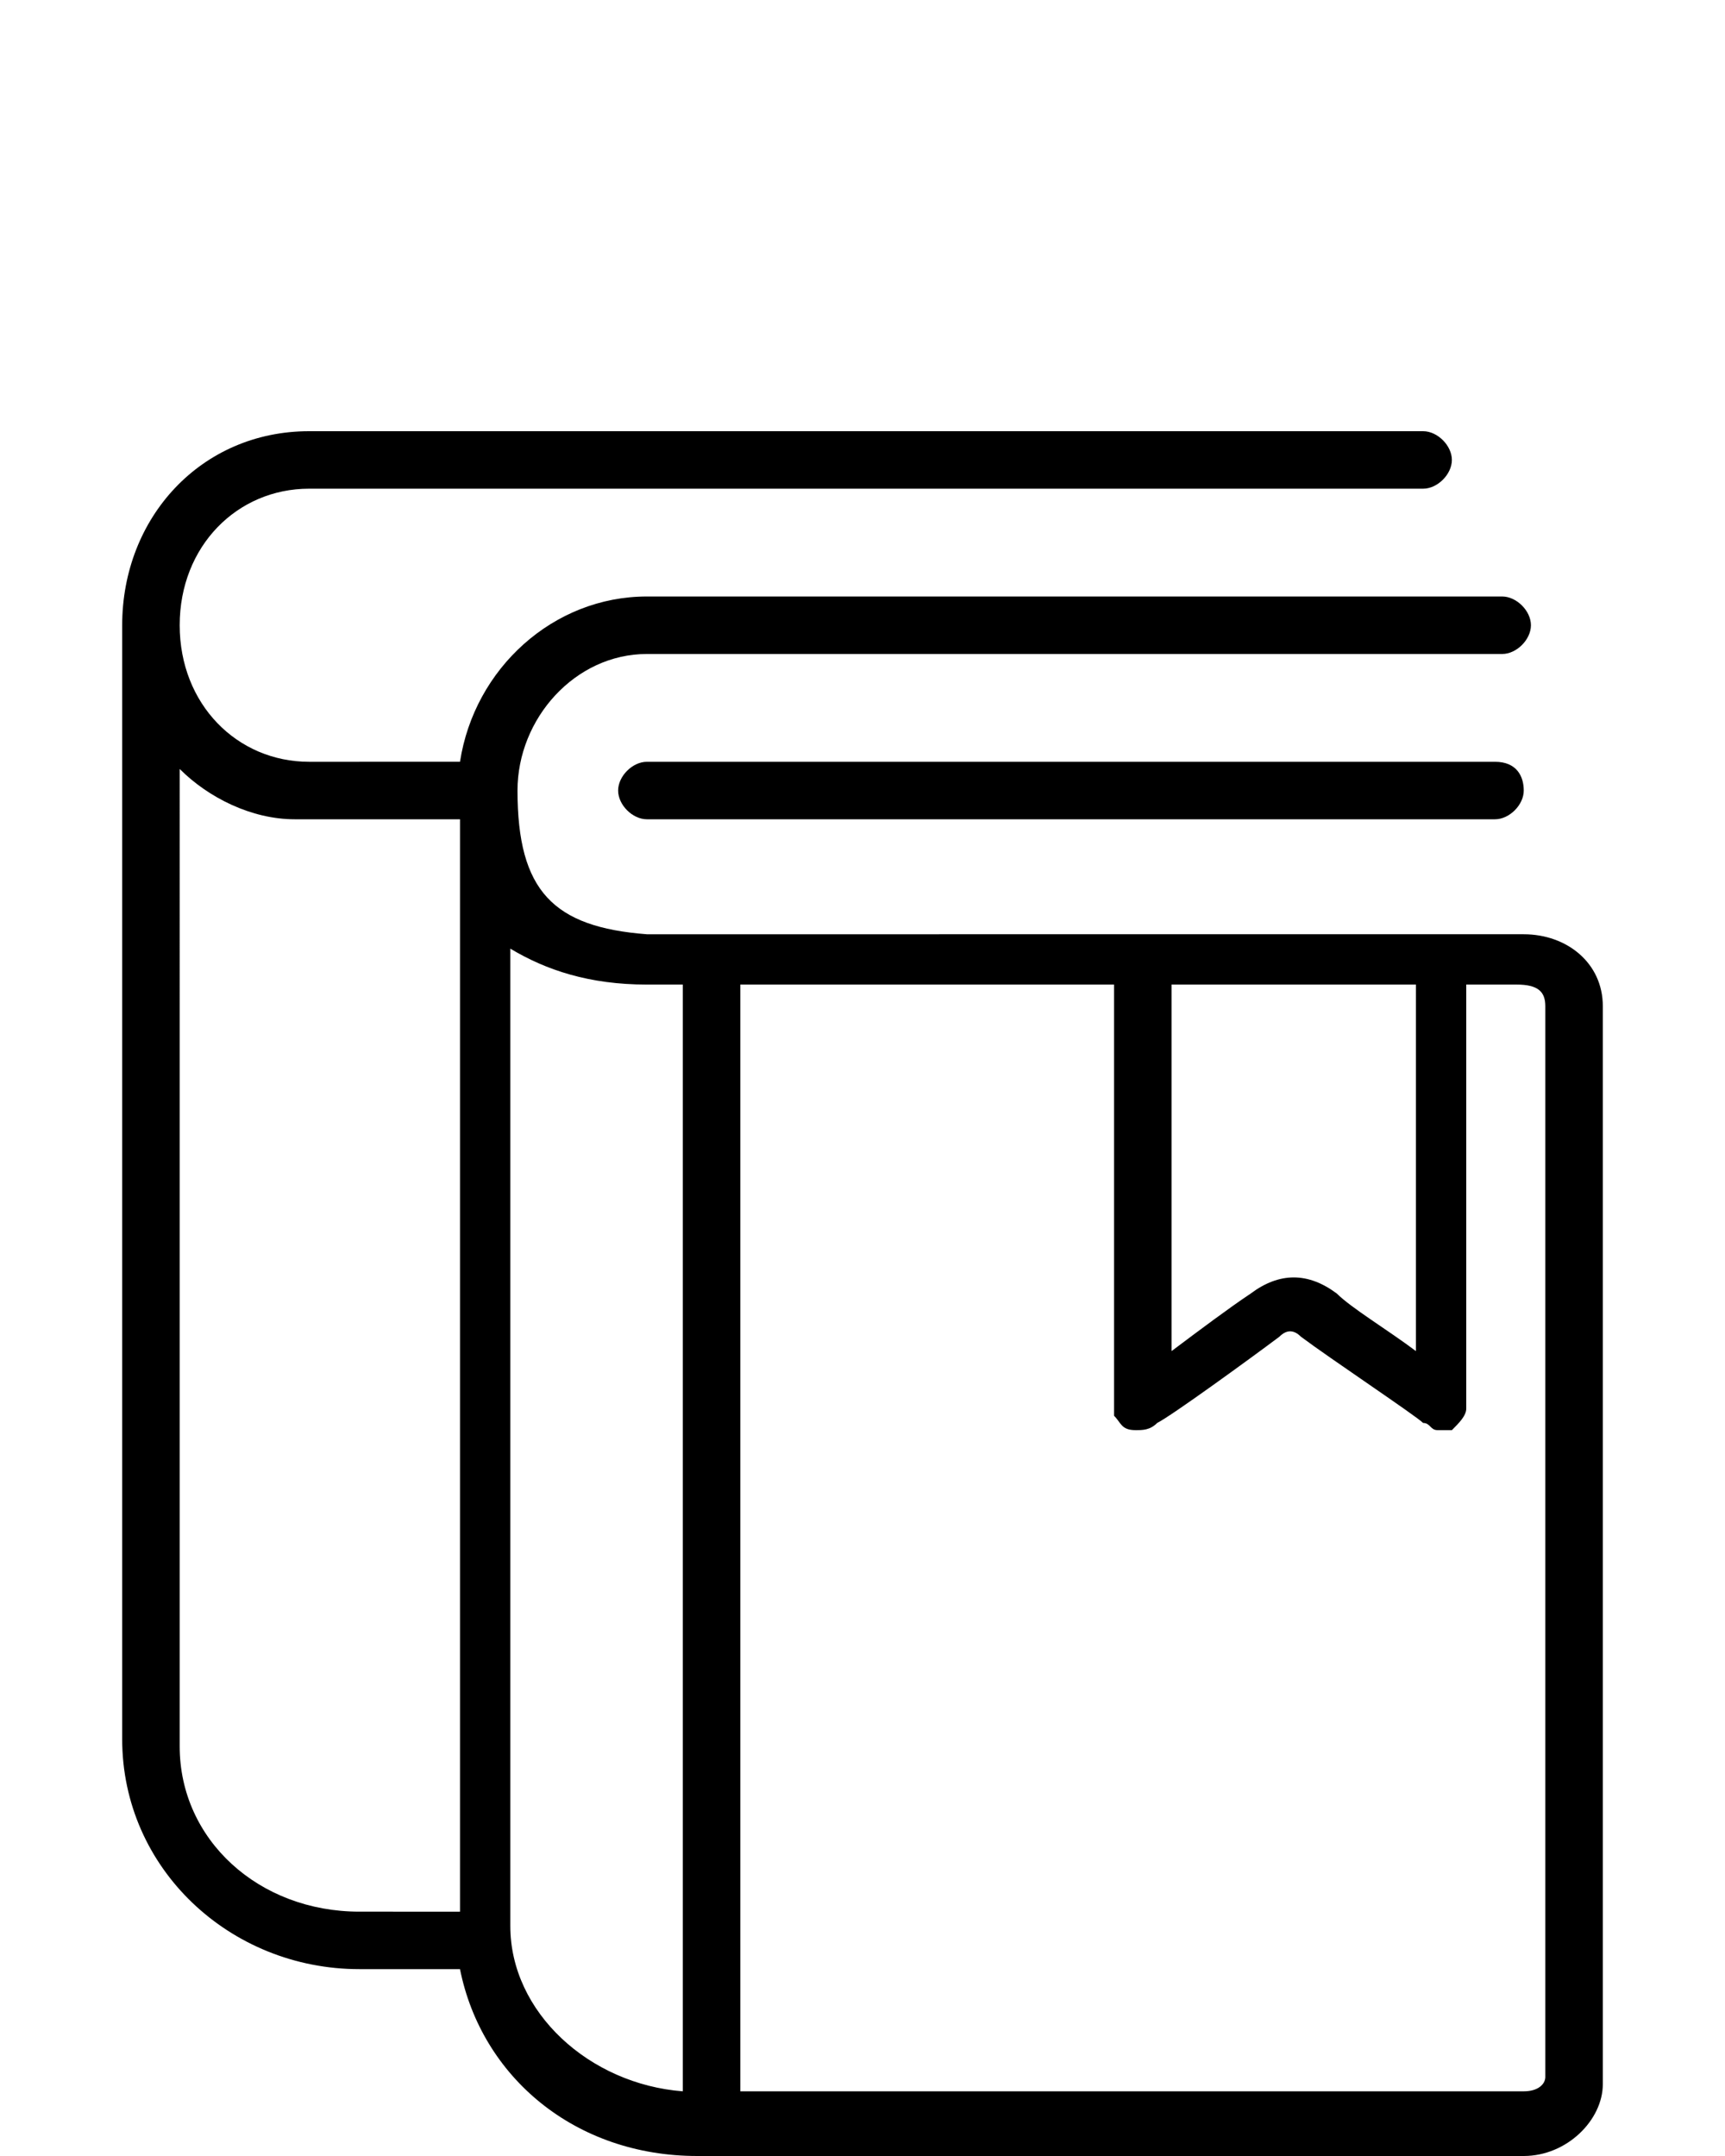 <?xml version="1.0" encoding="utf-8"?>
<!-- Generator: Adobe Illustrator 21.0.0, SVG Export Plug-In . SVG Version: 6.00 Build 0)  -->
<svg version="1.1" id="Layer_1" xmlns="http://www.w3.org/2000/svg" xmlns:xlink="http://www.w3.org/1999/xlink" x="0px" y="0px"
	 viewBox="0 0 24 30" style="enable-background:new 0 0 24 30;" xml:space="preserve">
<g>
	<path d="M5,27.4h1.4C6.7,28.9,8,30,9.7,30h11.5c0.6,0,1.1-0.5,1.1-1V14c0-0.6-0.5-1-1.1-1H9c-1.3-0.1-1.8-0.6-1.8-2l0,0l0,0
		C7.2,10,8,9.1,9,9.1h11.9c0.2,0,0.4-0.2,0.4-0.4s-0.2-0.4-0.4-0.4H9c-1.3,0-2.4,1-2.6,2.3H4.3c-1,0-1.8-0.8-1.8-1.9
		s0.8-1.9,1.8-1.9h15.5c0.2,0,0.4-0.2,0.4-0.4C20.2,6.2,20,6,19.8,6H4.3C2.8,6,1.7,7.2,1.7,8.7l0,0v15.5C1.7,26,3.2,27.4,5,27.4z
		 M21.5,14v14.9c0,0.1-0.1,0.2-0.3,0.2H10.3V13.7h5.2l0,0c0,1.1,0,2.8,0,4c0,1.9,0,1.9,0,2c0.1,0.1,0.1,0.2,0.3,0.2
		c0.1,0,0.2,0,0.3-0.1c0.2-0.1,1.3-0.9,1.7-1.2c0.1-0.1,0.2-0.1,0.3,0c0.4,0.3,1.6,1.1,1.7,1.2c0.1,0,0.1,0.1,0.2,0.1s0.1,0,0.2,0
		c0.1-0.1,0.2-0.2,0.2-0.3c0-0.1,0-0.4,0-2.2c0-1.2,0-2.6,0-3.7h0.7C21.4,13.7,21.5,13.8,21.5,14z M19.7,17.4c0,0.6,0,1,0,1.4
		c-0.4-0.3-0.9-0.6-1.1-0.8c-0.4-0.3-0.8-0.3-1.2,0c-0.3,0.2-0.7,0.5-1.1,0.8c0-0.3,0-0.7,0-1.1c0-1.3,0-2.9,0-4l0,0h3.4
		C19.7,14.8,19.7,16.2,19.7,17.4z M9,13.7h0.5v15.4C8.2,29,7.1,28,7.1,26.8V13.2C7.6,13.5,8.2,13.7,9,13.7z M2.5,10.7
		c0.4,0.4,1,0.7,1.6,0.7h0.1h2.2c0,0,0,0,0,0.1v15.1H5c-1.4,0-2.5-1-2.5-2.3V10.7z"/>
	<path d="M20.8,10.6H9c-0.2,0-0.4,0.2-0.4,0.4s0.2,0.4,0.4,0.4h11.8c0.2,0,0.4-0.2,0.4-0.4S21.1,10.6,20.8,10.6z"/>
</g>
</svg>
